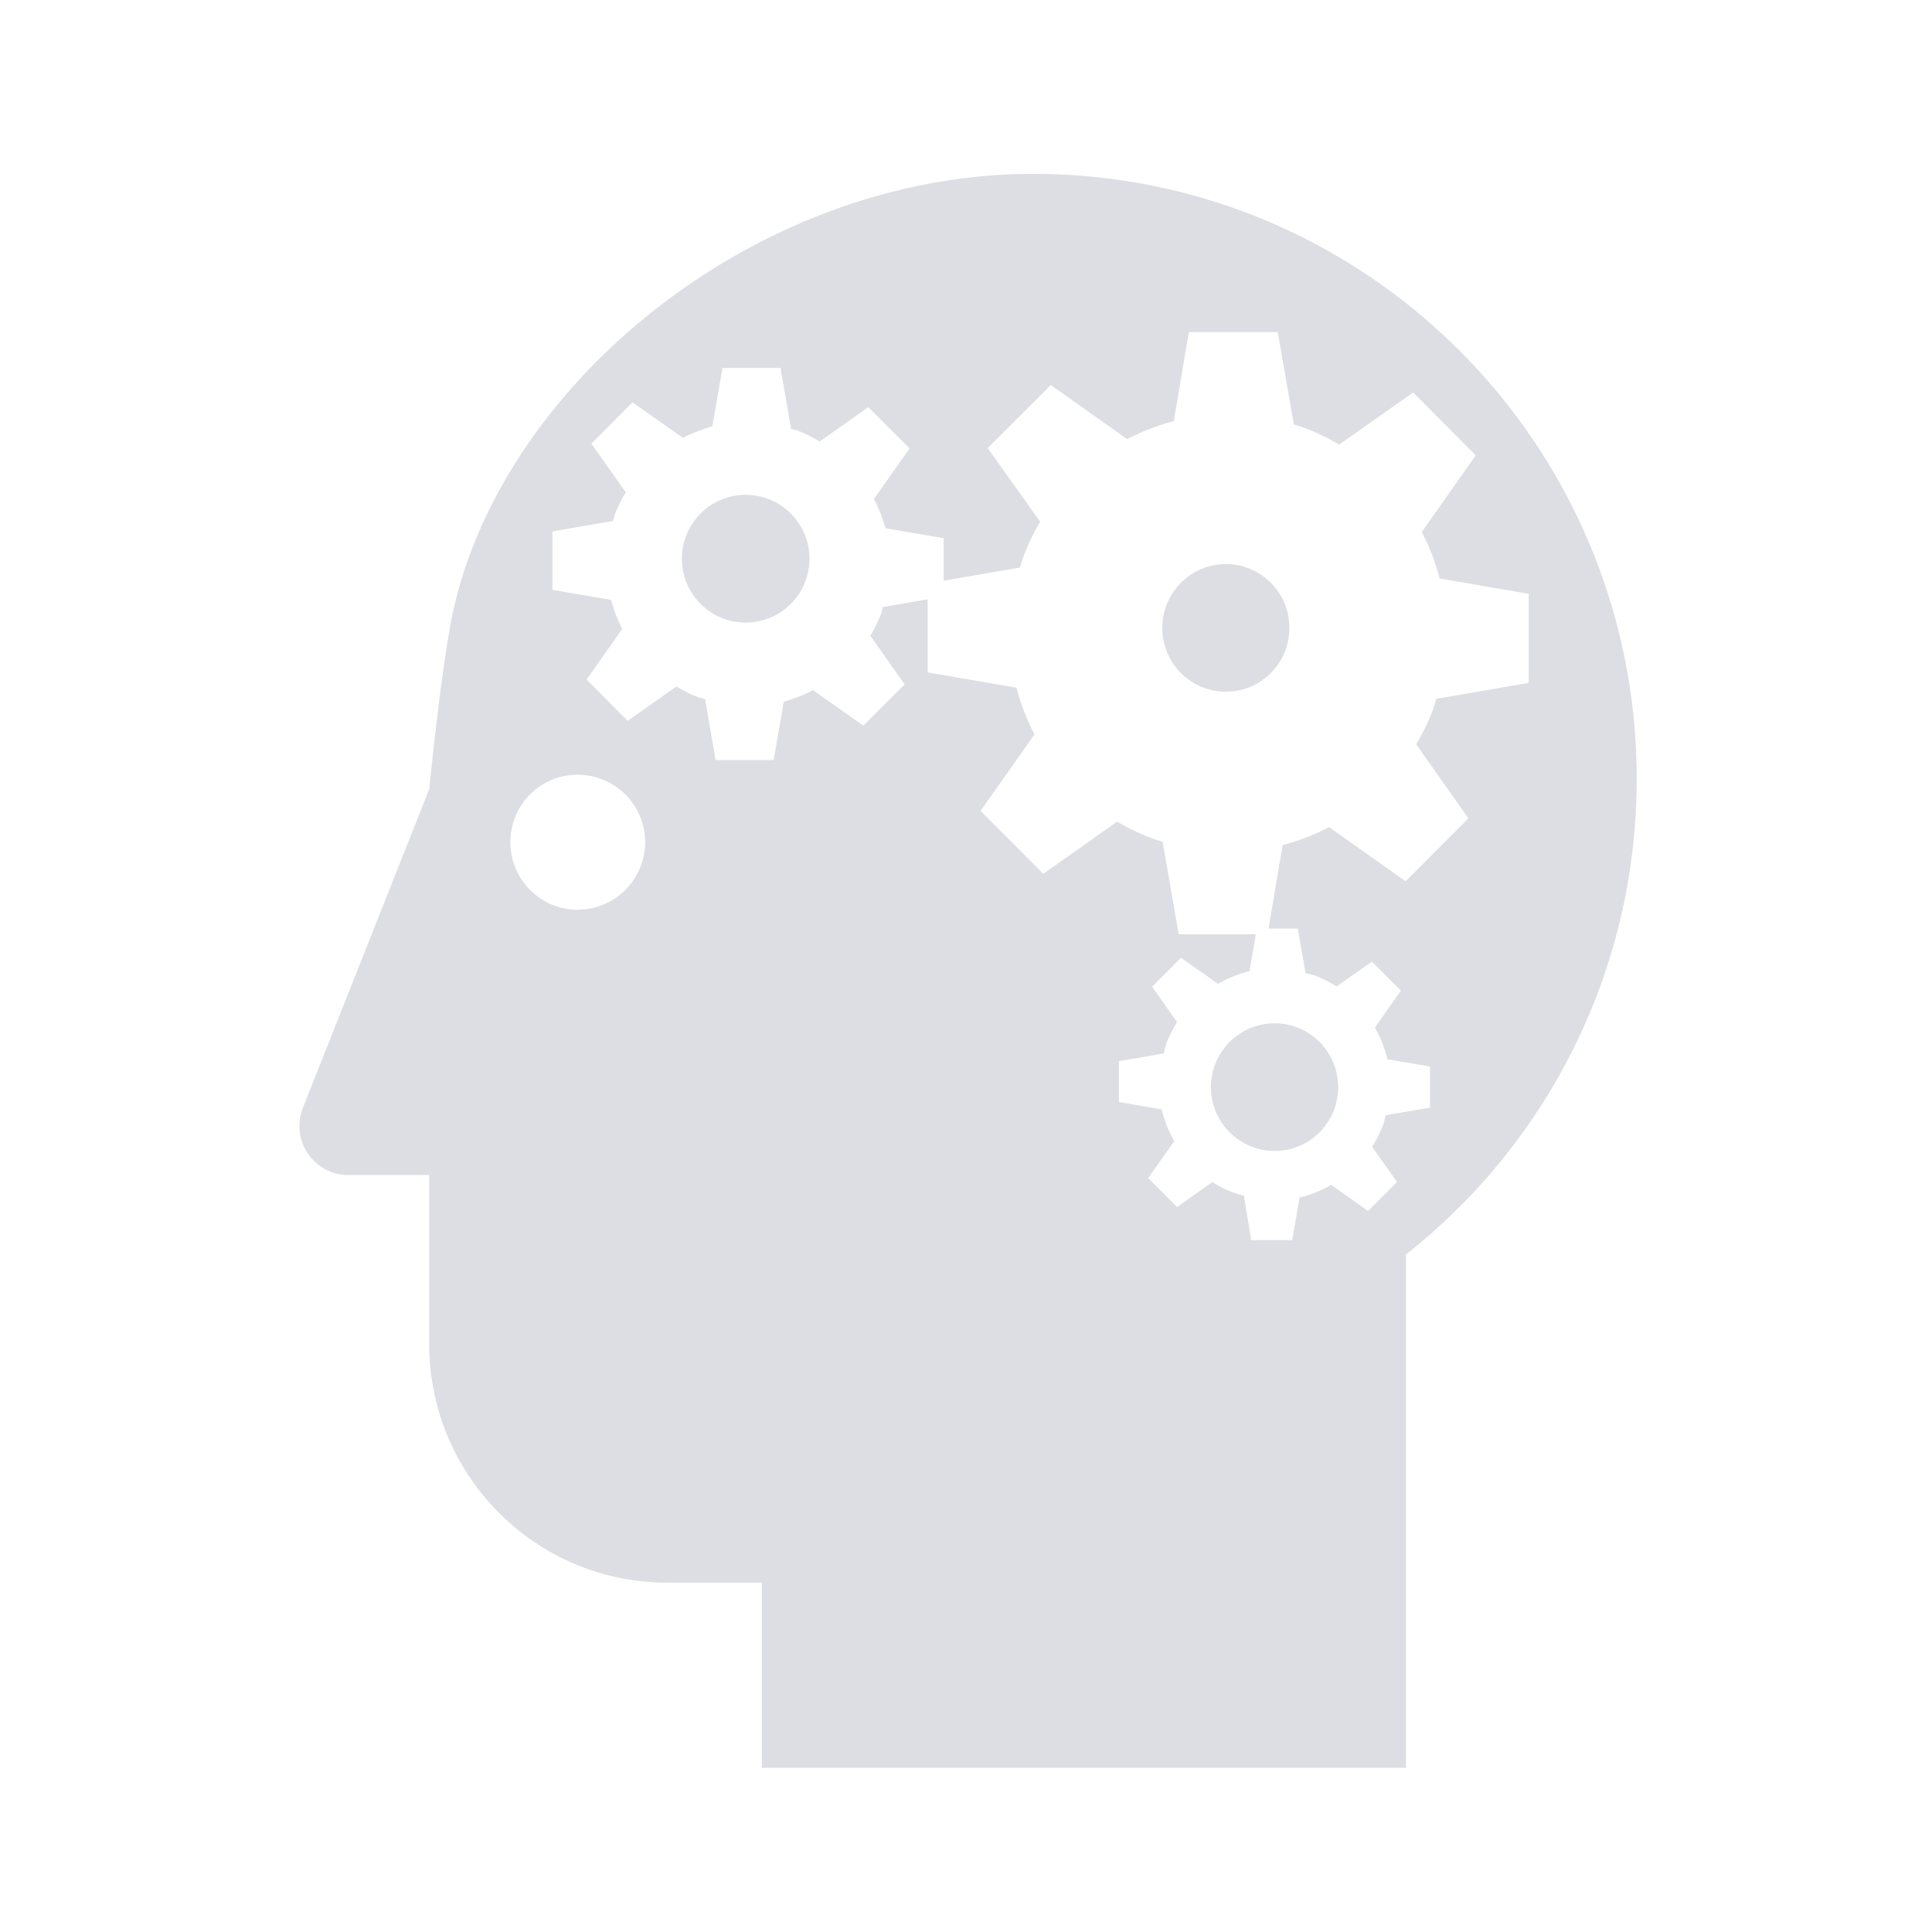 <svg width="150" height="150" viewBox="0 0 200 200" xmlns="http://www.w3.org/2000/svg"><title>mind</title><g fill="#DDDEE3" fill-rule="evenodd"><path d="M126.898 58.394c-3.625 0-6.578 2.948-6.578 6.61 0 3.654 2.953 6.601 6.578 6.601 3.637 0 6.579-2.947 6.579-6.601 0-3.662-2.942-6.61-6.579-6.61zM125.352 112.538a6.609 6.609 0 0 0 6.608 6.609c3.625 0 6.567-2.954 6.567-6.609 0-3.651-2.942-6.605-6.567-6.605a6.607 6.607 0 0 0-6.608 6.605zM77.192 51.226c-3.648 0-6.602 2.96-6.602 6.62a6.599 6.599 0 0 0 6.602 6.603 6.597 6.597 0 0 0 6.603-6.603c0-3.66-2.948-6.62-6.603-6.62z"/><path d="M106.956 18c-28.358 0-54.51 21.325-59.945 44.826-1.23 5.223-2.578 18.867-2.578 18.867l-13.057 32.938a5.04 5.04 0 0 0-.376 1.961c0 2.777 2.271 5.046 5.055 5.046h8.378v17.498c0 13.646 11.036 24.698 24.639 24.698h9.793V183h66.683v-53.14c14.544-11.46 23.882-29.264 23.882-49.24 0-34.588-27.978-62.62-62.474-62.62zM59.782 94.176c-3.822 0-6.949-3.13-6.949-7.003 0-3.85 3.125-6.975 6.95-6.975 3.858 0 7 3.125 7 6.975a7.001 7.001 0 0 1-7 7.003zm92.227-9.46l-6.499 6.513-7.927-5.607a22.24 22.24 0 0 1-4.805 1.86l-1.462 8.639h3.027l.809 4.618c.318.086.637.132.95.246.814.302 1.565.69 2.265 1.135l3.655-2.572 2.997 3-2.691 3.826c.581 1.026 1.036 2.12 1.291 3.277l4.411.759v4.249l-4.592.792c-.092.323-.137.65-.25.968a11.84 11.84 0 0 1-1.148 2.294l2.58 3.643-3.002 3.005-3.798-2.703c-1.03.582-2.116 1.038-3.278 1.293l-.774 4.426h-4.24l-.764-4.619c-.329-.092-.658-.137-.984-.257a12.08 12.08 0 0 1-2.277-1.138l-3.66 2.598-2.982-3.01 2.698-3.82c-.582-1.032-1.036-2.12-1.292-3.283l-4.434-.77v-4.23l4.634-.793c.09-.325.136-.651.255-.975.296-.81.682-1.562 1.126-2.27l-2.582-3.667 2.993-3 3.82 2.703c1.022-.575 2.109-1.03 3.264-1.293l.66-3.838h-7.985l-1.668-9.582c-.36-.113-.718-.206-1.076-.343a22.847 22.847 0 0 1-3.625-1.732l-7.65 5.4-6.488-6.519 5.583-7.915a22.425 22.425 0 0 1-1.866-4.83l-9.199-1.585v-7.567l-4.631.8c-.074.223-.093.45-.177.667-.303.821-.695 1.574-1.121 2.303l3.55 5.04-4.275 4.271-5.213-3.683c-.968.502-1.968.913-3.022 1.192l-1.054 6.043-6.004.005-1.094-6.306c-.21-.074-.433-.09-.644-.171-.825-.309-1.587-.708-2.32-1.14l-5.048 3.563-4.258-4.276 3.693-5.24a15.33 15.33 0 0 1-1.148-3.007l-6.075-1.043v-6.05l6.26-1.078c.07-.223.12-.439.2-.655.303-.827.702-1.584 1.128-2.315l-3.557-5.04 4.252-4.273 5.236 3.69a14.8 14.8 0 0 1 3.034-1.2l1.053-6.049h6.005l1.095 6.31c.218.07.44.086.65.165.826.309 1.582.71 2.316 1.135l5.032-3.552 4.274 4.272-3.699 5.233c.502.964.91 1.967 1.184 3.023l6.033 1.038v4.397l7.901-1.358c.114-.36.205-.717.341-1.077a22.207 22.207 0 0 1 1.75-3.661l-5.43-7.635 6.53-6.526 7.917 5.607a22.633 22.633 0 0 1 4.823-1.866l1.553-9.22h9.202l1.669 9.573c.359.107.718.206 1.075.337a22.667 22.667 0 0 1 3.619 1.74l7.654-5.4 6.477 6.512-5.583 7.943a22.863 22.863 0 0 1 1.854 4.802l9.217 1.59v9.222l-9.562 1.649c-.114.36-.206.72-.336 1.072a22.855 22.855 0 0 1-1.75 3.639l5.404 7.662z"/></g></svg>
